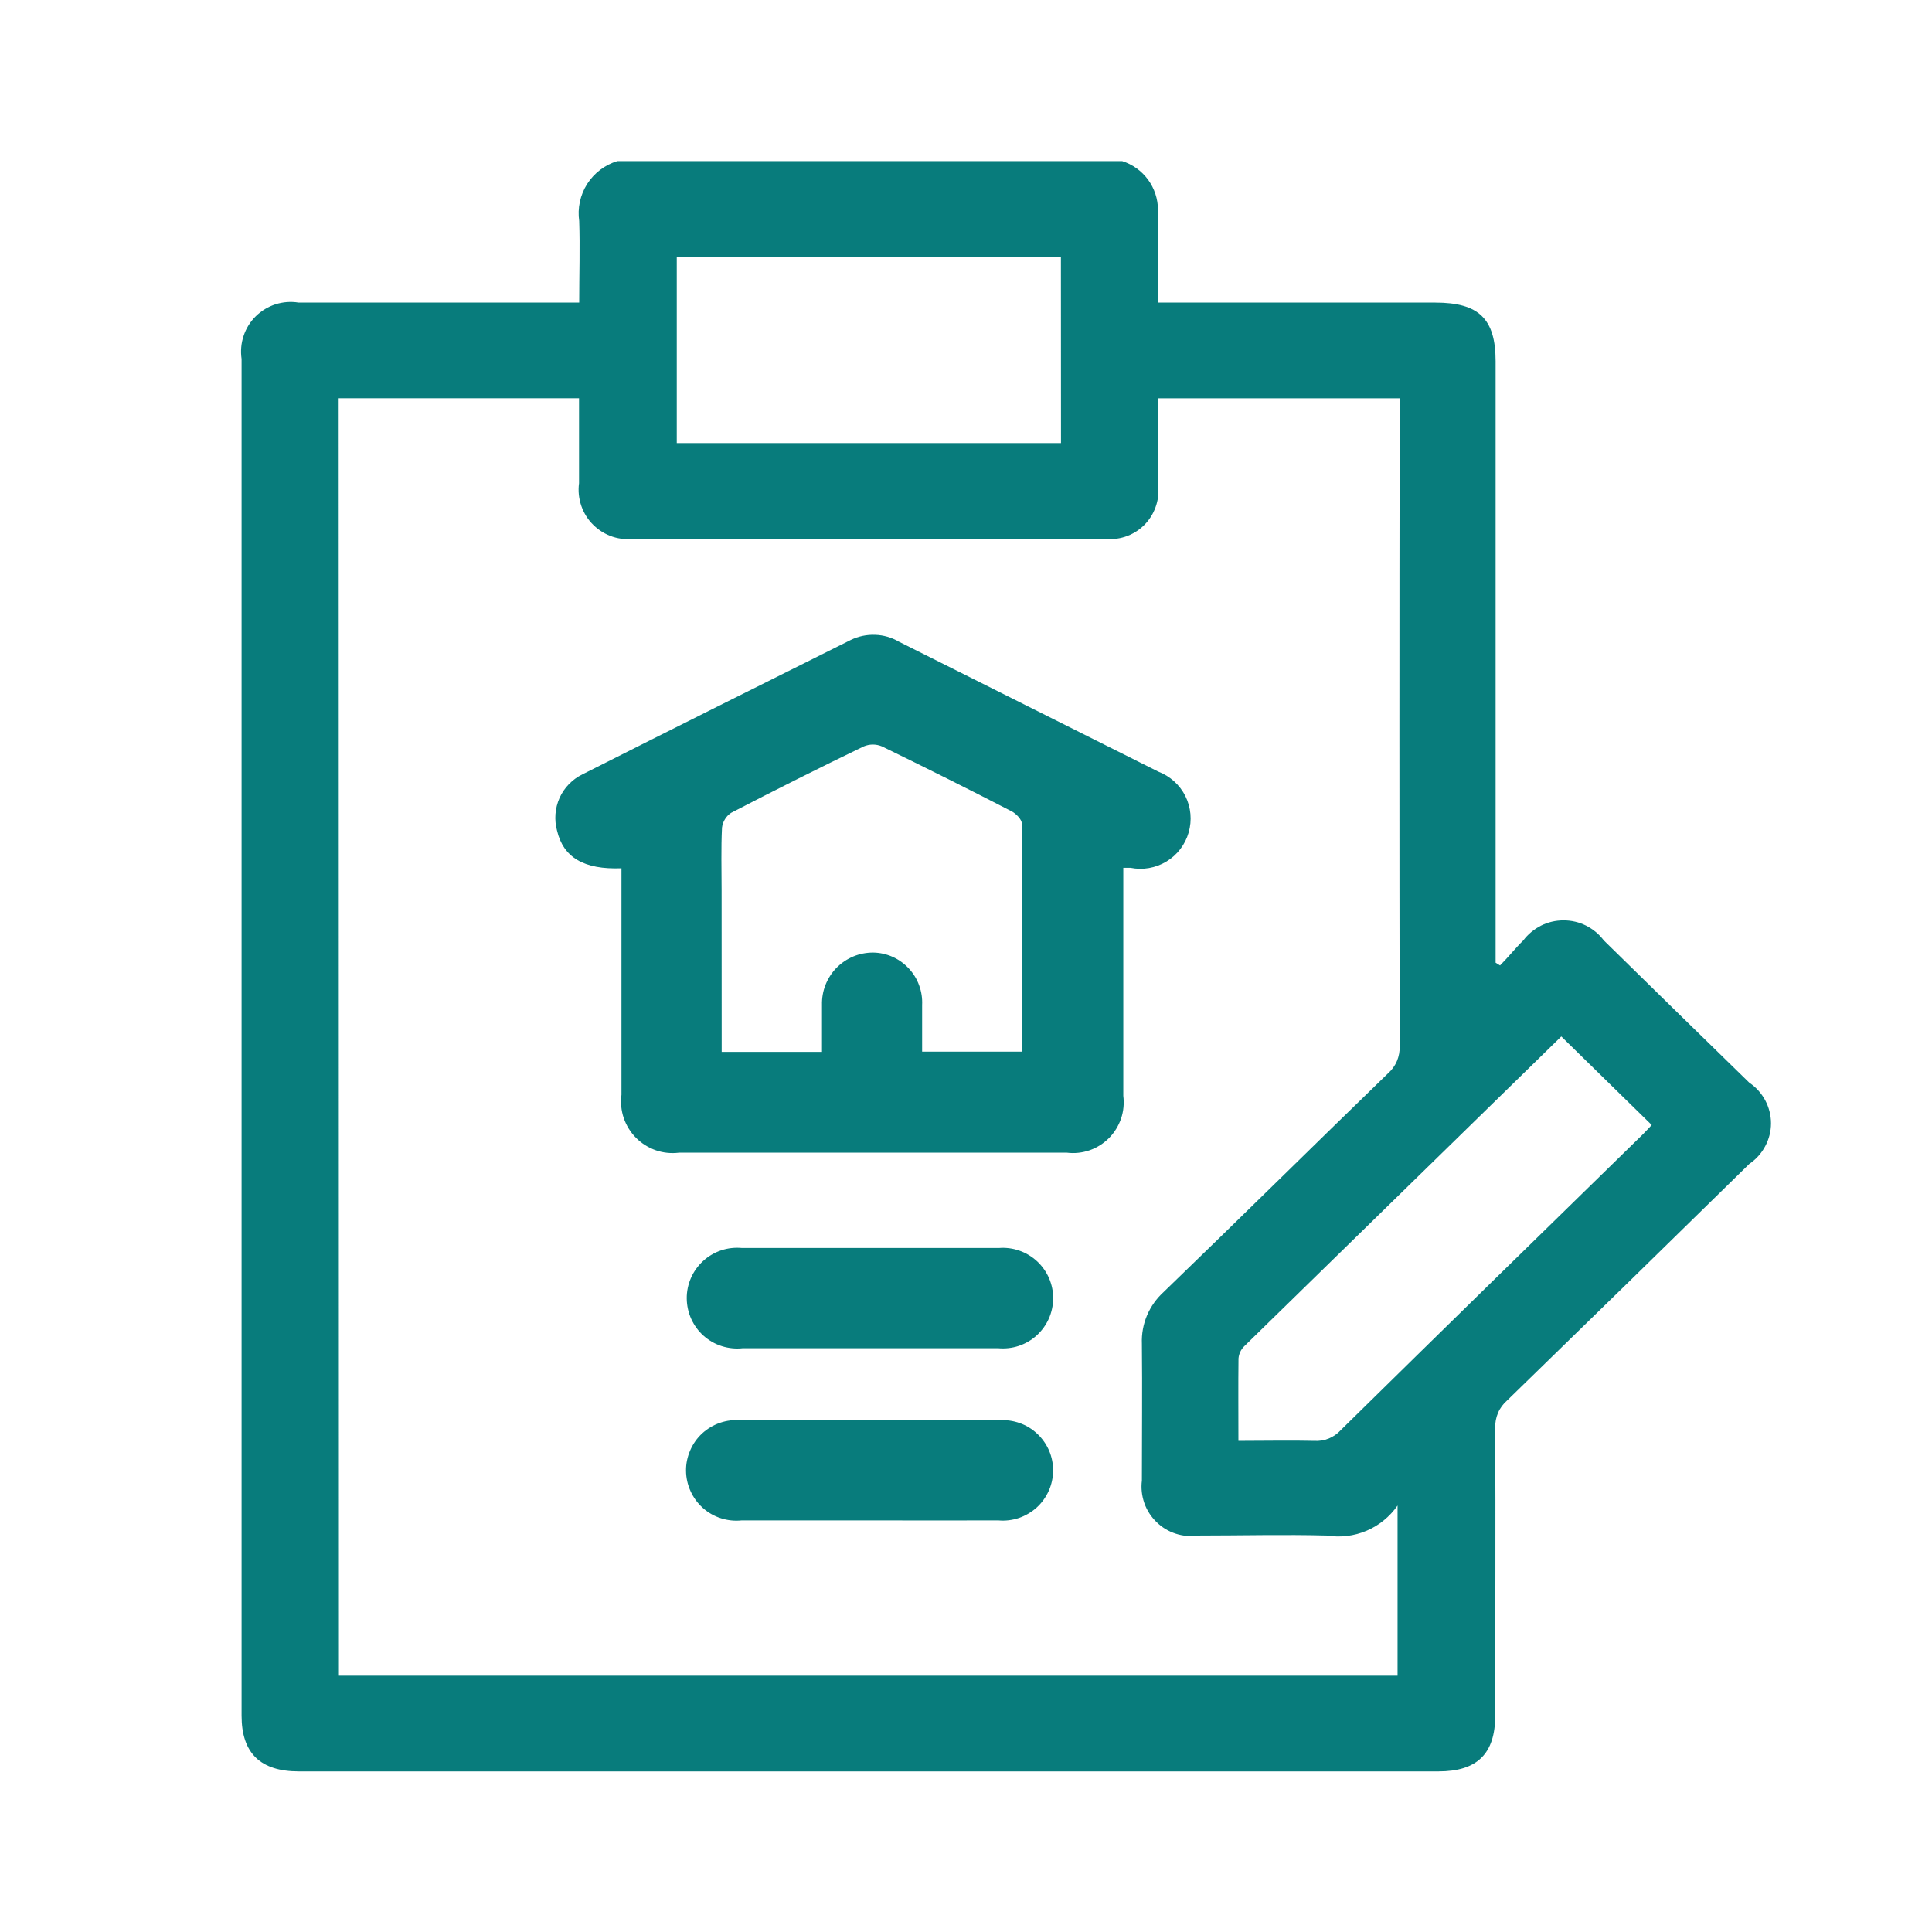 <svg width="24" height="24" viewBox="0 0 24 24" fill="none" xmlns="http://www.w3.org/2000/svg">
<g id="properties 2" clip-path="url(#clip0_2988_3396)">
<path id="Path 50" d="M7.669 2.001H13.94C14.069 2.042 14.181 2.122 14.261 2.231C14.341 2.34 14.384 2.471 14.385 2.606C14.385 2.743 14.385 2.879 14.385 3.016C14.385 3.261 14.385 3.505 14.385 3.759H17.83C18.37 3.759 18.579 3.959 18.579 4.488C18.579 6.909 18.579 9.331 18.579 11.753V11.959L18.634 11.993C18.734 11.893 18.822 11.781 18.923 11.682C18.981 11.605 19.057 11.542 19.144 11.498C19.23 11.455 19.326 11.433 19.423 11.433C19.52 11.433 19.616 11.455 19.702 11.498C19.789 11.542 19.865 11.605 19.923 11.682C20.523 12.271 21.126 12.86 21.731 13.45C21.814 13.505 21.881 13.581 21.928 13.668C21.975 13.756 22 13.854 22 13.954C22 14.054 21.975 14.152 21.928 14.239C21.881 14.327 21.814 14.402 21.731 14.458C20.731 15.439 19.728 16.419 18.721 17.398C18.673 17.44 18.634 17.492 18.609 17.551C18.584 17.61 18.572 17.674 18.574 17.738C18.58 18.929 18.574 20.12 18.574 21.312C18.574 21.786 18.35 22.005 17.868 22.005H3.714C3.235 22.005 3.001 21.779 3.001 21.313C3.001 15.695 3.001 10.077 3.001 4.459C2.987 4.363 2.995 4.265 3.026 4.173C3.056 4.081 3.108 3.997 3.177 3.929C3.246 3.861 3.33 3.81 3.423 3.78C3.515 3.751 3.613 3.743 3.709 3.759H7.195C7.195 3.407 7.206 3.076 7.195 2.746C7.172 2.586 7.207 2.422 7.294 2.285C7.381 2.149 7.514 2.048 7.669 2.001ZM4.21 20.816H17.361V18.702C17.265 18.84 17.132 18.949 16.977 19.015C16.822 19.081 16.651 19.102 16.485 19.075C15.953 19.061 15.42 19.075 14.885 19.075C14.791 19.089 14.696 19.081 14.606 19.052C14.515 19.023 14.433 18.973 14.366 18.907C14.298 18.841 14.246 18.76 14.215 18.671C14.184 18.581 14.173 18.486 14.185 18.392C14.185 17.825 14.191 17.259 14.185 16.692C14.18 16.572 14.202 16.451 14.249 16.34C14.296 16.229 14.367 16.13 14.456 16.049C15.388 15.149 16.311 14.236 17.243 13.333C17.291 13.291 17.329 13.238 17.354 13.179C17.378 13.12 17.39 13.057 17.387 12.993C17.383 10.382 17.383 7.772 17.387 5.161V4.948H14.387C14.387 5.319 14.387 5.676 14.387 6.033C14.397 6.124 14.386 6.216 14.354 6.302C14.323 6.388 14.273 6.465 14.207 6.529C14.141 6.592 14.062 6.64 13.975 6.668C13.888 6.696 13.796 6.704 13.705 6.691H7.893C7.799 6.705 7.703 6.697 7.612 6.668C7.521 6.638 7.439 6.588 7.371 6.521C7.303 6.455 7.252 6.373 7.221 6.283C7.19 6.193 7.18 6.096 7.193 6.002C7.193 5.652 7.193 5.302 7.193 4.947H4.207L4.21 20.816ZM13.179 3.189H8.407V5.504H13.18L13.179 3.189ZM15.384 17.899C15.716 17.899 16.021 17.892 16.326 17.899C16.388 17.903 16.449 17.893 16.506 17.87C16.563 17.846 16.615 17.811 16.656 17.765C17.904 16.538 19.155 15.314 20.408 14.091C20.454 14.046 20.496 13.998 20.518 13.975L19.395 12.875C19.403 12.87 19.41 12.869 19.395 12.875C18.081 14.158 16.768 15.441 15.456 16.724C15.415 16.764 15.39 16.818 15.385 16.875C15.381 17.209 15.384 17.54 15.384 17.899Z" fill="#087C7C"/>
<path id="Path 51" d="M7.72 10.786C7.253 10.804 6.999 10.652 6.92 10.319C6.883 10.184 6.894 10.04 6.951 9.912C7.009 9.784 7.11 9.68 7.236 9.619C8.344 9.059 9.457 8.505 10.568 7.95C10.662 7.904 10.766 7.882 10.871 7.886C10.976 7.889 11.078 7.919 11.168 7.972C12.241 8.51 13.315 9.048 14.388 9.585C14.534 9.641 14.655 9.749 14.725 9.889C14.795 10.03 14.809 10.191 14.766 10.341C14.723 10.492 14.624 10.621 14.49 10.702C14.356 10.783 14.197 10.811 14.043 10.78C14.023 10.78 14.002 10.78 13.954 10.78V11C13.954 11.871 13.954 12.742 13.954 13.613C13.966 13.708 13.957 13.805 13.926 13.896C13.895 13.986 13.844 14.069 13.777 14.137C13.709 14.205 13.627 14.257 13.536 14.289C13.446 14.32 13.349 14.331 13.254 14.319H8.434C8.337 14.331 8.238 14.321 8.146 14.289C8.054 14.257 7.97 14.204 7.901 14.135C7.832 14.065 7.78 13.981 7.748 13.888C7.717 13.796 7.707 13.697 7.72 13.6C7.72 12.733 7.72 11.87 7.72 11.008V10.786ZM8.965 13.067H10.211C10.211 12.867 10.211 12.675 10.211 12.484C10.209 12.399 10.223 12.315 10.254 12.236C10.285 12.157 10.331 12.085 10.39 12.024C10.45 11.963 10.521 11.915 10.599 11.882C10.677 11.849 10.761 11.833 10.846 11.833C10.929 11.834 11.011 11.852 11.088 11.886C11.164 11.92 11.232 11.969 11.289 12.03C11.346 12.091 11.39 12.162 11.418 12.241C11.447 12.319 11.459 12.402 11.455 12.485C11.455 12.676 11.455 12.868 11.455 13.064H12.7C12.7 12.111 12.7 11.172 12.694 10.233C12.694 10.18 12.622 10.107 12.566 10.078C12.033 9.803 11.496 9.535 10.956 9.272C10.92 9.257 10.882 9.249 10.843 9.249C10.804 9.249 10.766 9.257 10.73 9.272C10.177 9.539 9.628 9.814 9.083 10.097C9.052 10.117 9.025 10.144 9.006 10.176C8.986 10.208 8.974 10.243 8.969 10.28C8.956 10.542 8.964 10.805 8.964 11.067L8.965 13.067Z" fill="#087C7C"/>
<path id="Path 52" d="M10.802 16.748C10.277 16.748 9.752 16.748 9.228 16.748C9.141 16.758 9.052 16.749 8.969 16.723C8.885 16.697 8.808 16.653 8.742 16.595C8.676 16.537 8.624 16.465 8.587 16.385C8.551 16.305 8.532 16.219 8.531 16.131C8.53 16.043 8.548 15.957 8.583 15.876C8.618 15.796 8.67 15.723 8.735 15.664C8.799 15.605 8.876 15.56 8.959 15.532C9.042 15.504 9.131 15.495 9.218 15.503C10.285 15.503 11.348 15.503 12.408 15.503C12.494 15.496 12.581 15.507 12.663 15.536C12.745 15.564 12.82 15.61 12.884 15.669C12.947 15.728 12.998 15.8 13.032 15.879C13.066 15.959 13.084 16.045 13.083 16.132C13.082 16.218 13.063 16.304 13.028 16.383C12.992 16.462 12.94 16.533 12.876 16.591C12.811 16.649 12.735 16.693 12.653 16.72C12.57 16.747 12.483 16.756 12.397 16.748C11.865 16.749 11.334 16.748 10.802 16.748Z" fill="#087C7C"/>
<path id="Path 53" d="M10.813 18.887C10.281 18.887 9.75 18.887 9.213 18.887C9.126 18.896 9.039 18.887 8.955 18.86C8.872 18.834 8.796 18.79 8.731 18.732C8.666 18.674 8.614 18.603 8.578 18.523C8.542 18.444 8.523 18.358 8.522 18.27C8.521 18.183 8.539 18.097 8.574 18.017C8.608 17.937 8.659 17.865 8.723 17.806C8.788 17.747 8.863 17.702 8.946 17.674C9.029 17.646 9.116 17.635 9.203 17.643C10.273 17.643 11.343 17.643 12.414 17.643C12.5 17.637 12.586 17.649 12.667 17.678C12.748 17.706 12.823 17.752 12.885 17.811C12.948 17.87 12.998 17.941 13.032 18.02C13.066 18.099 13.083 18.185 13.082 18.271C13.081 18.357 13.063 18.442 13.027 18.521C12.992 18.599 12.941 18.67 12.877 18.728C12.813 18.785 12.738 18.829 12.657 18.857C12.575 18.884 12.489 18.895 12.403 18.887C11.876 18.889 11.344 18.887 10.813 18.887Z" fill="#087C7C"/>
</g>
<defs>
<clipPath id="clip0_2988_3396">
<rect width="24" height="24" fill="white"/>
</clipPath>
</defs>
</svg>
